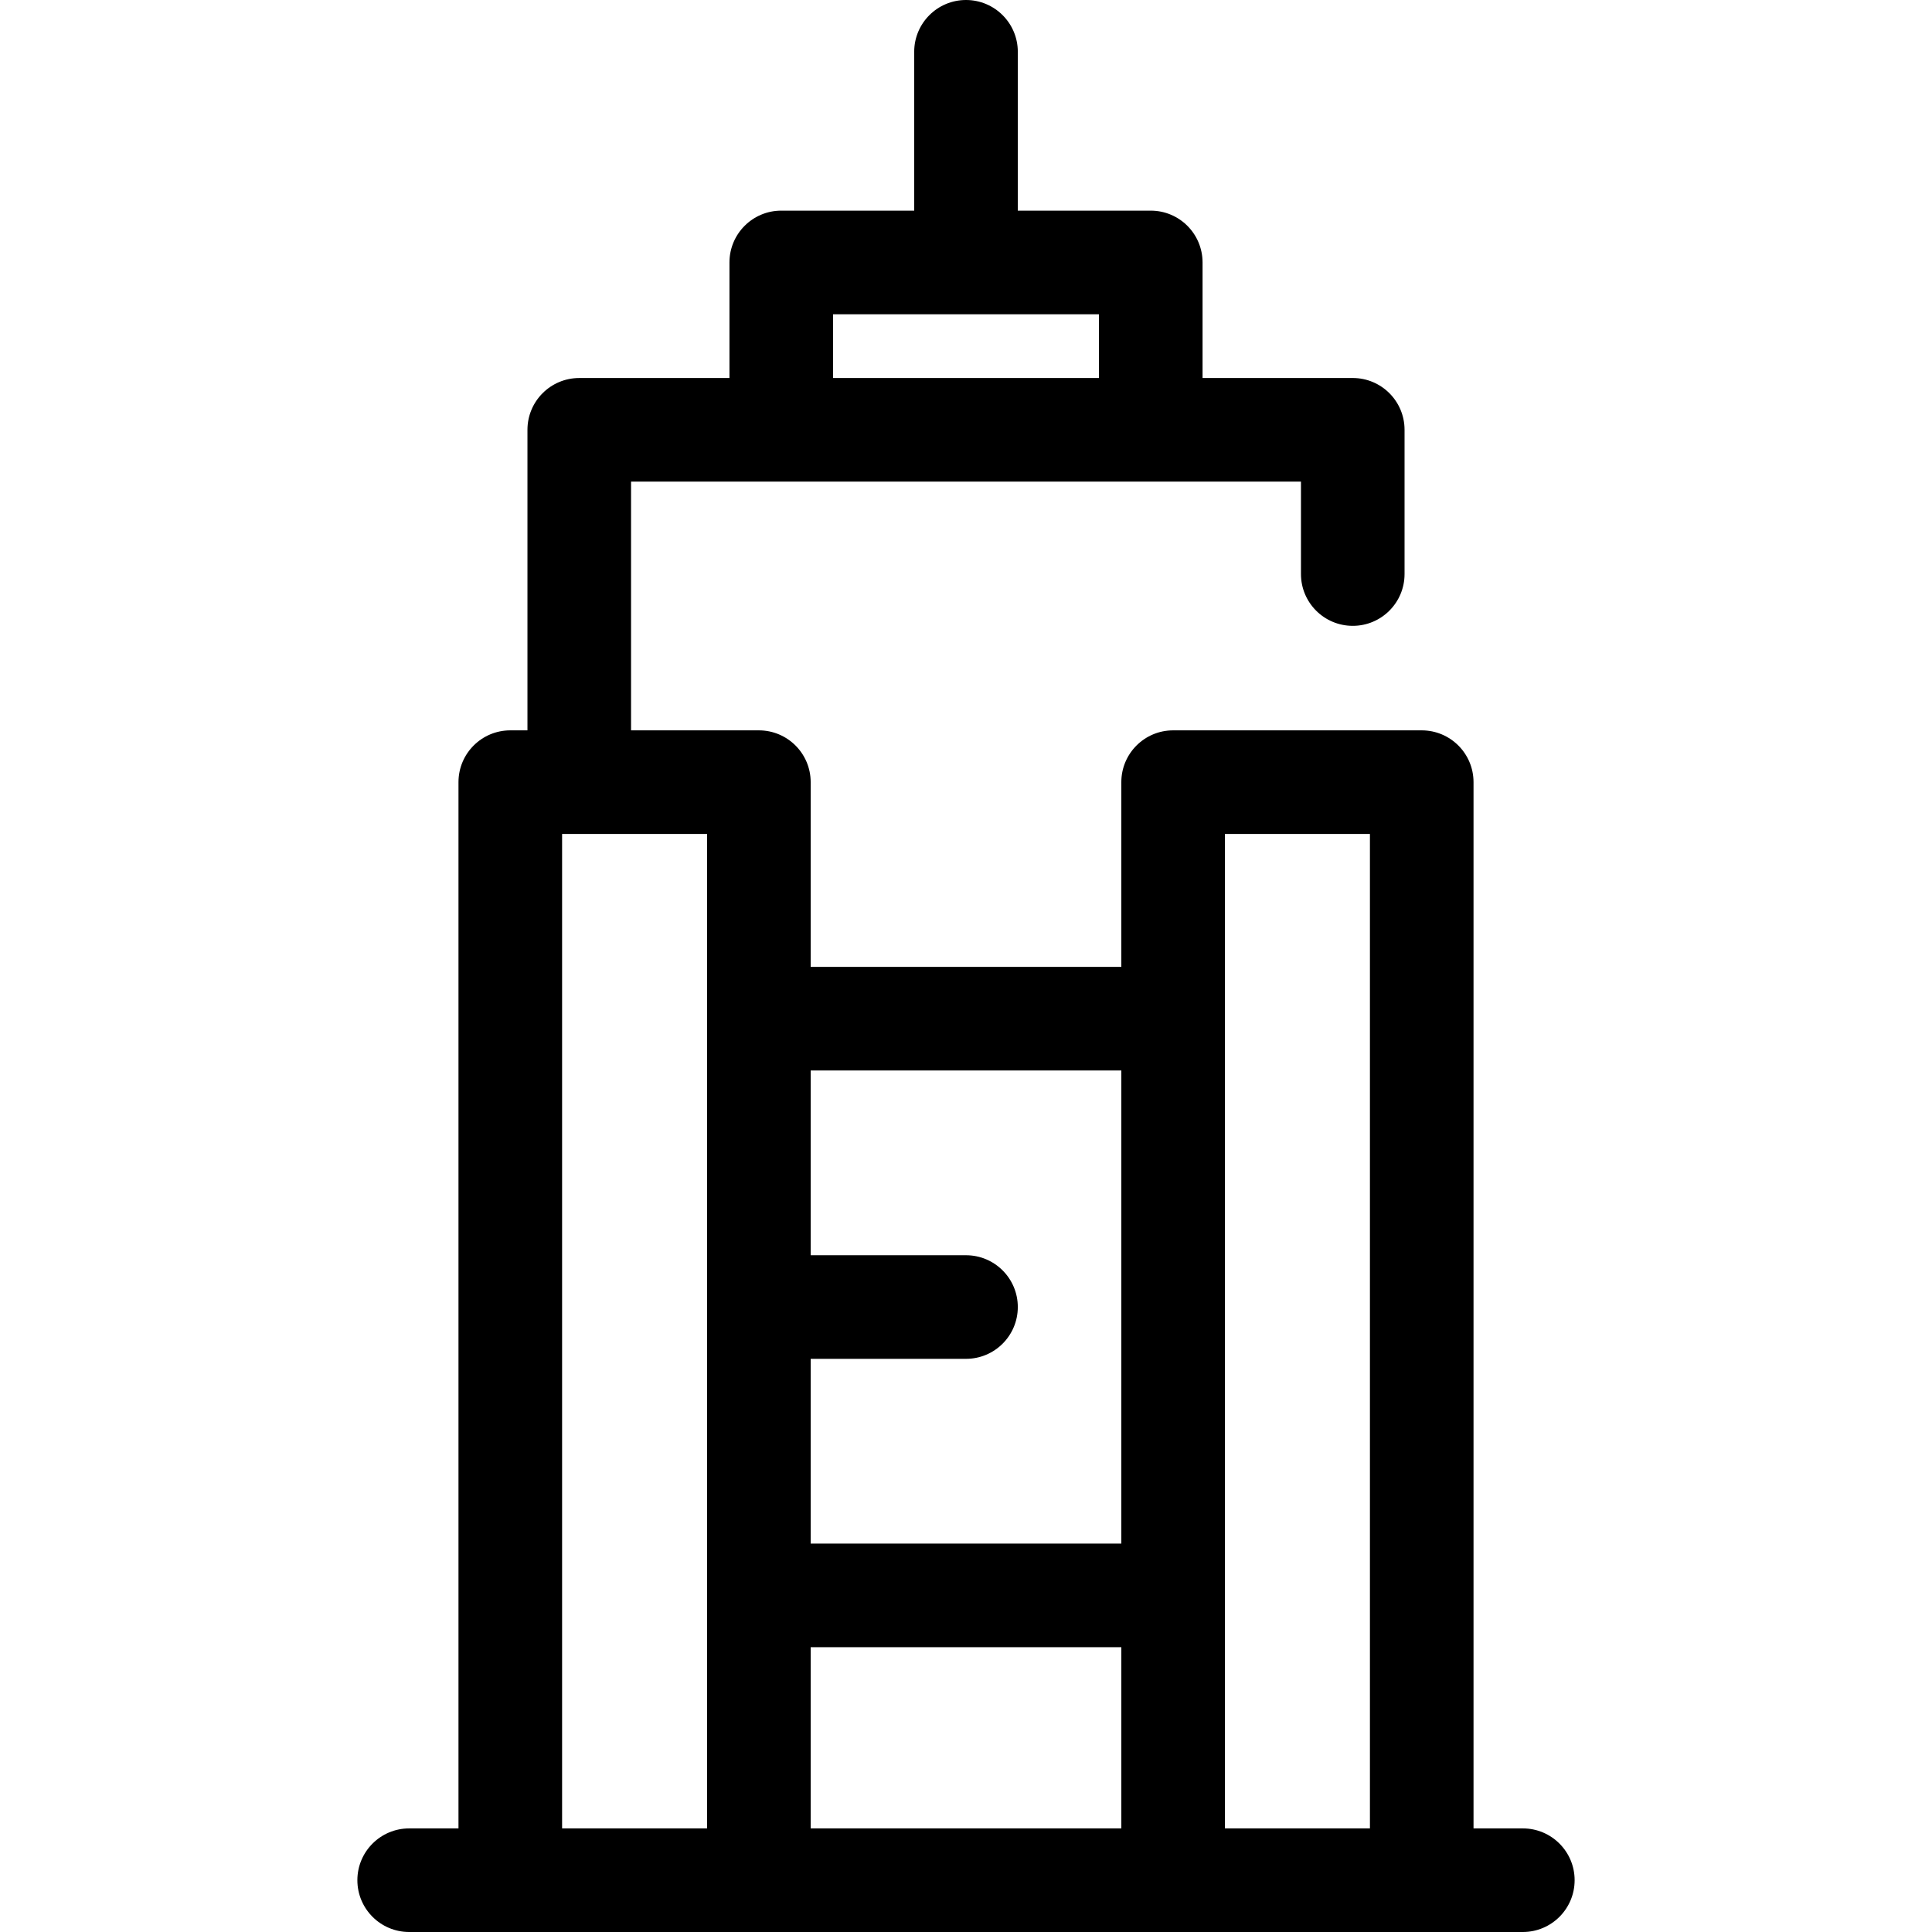 <svg width="200" height="200" viewBox="0 0 200 200" fill="none" xmlns="http://www.w3.org/2000/svg">
<path d="M157.644 189.276H152.539V80.968C152.539 78.007 150.138 75.606 147.177 75.606H121.441C118.48 75.606 116.079 78.007 116.079 80.968V100.093H83.921V80.968C83.921 78.007 81.521 75.606 78.559 75.606H65.326V49.855H80.875H119.125H134.675V59.425C134.675 62.387 137.075 64.787 140.037 64.787C142.998 64.787 145.399 62.387 145.399 59.425V44.493C145.399 41.532 142.998 39.131 140.037 39.131H124.488V27.168C124.488 24.207 122.087 21.806 119.125 21.806H105.363V5.362C105.363 2.401 102.962 0 100 0C97.039 0 94.638 2.401 94.638 5.362V21.806H80.875C77.914 21.806 75.513 24.207 75.513 27.168V39.132H59.964C57.002 39.132 54.602 41.532 54.602 44.494V75.606H52.825C49.863 75.606 47.462 78.007 47.462 80.968V189.276H42.358C39.396 189.276 36.995 191.677 36.995 194.638C36.995 197.599 39.396 200 42.358 200H157.643C160.604 200 163.005 197.599 163.005 194.638C163.005 191.677 160.606 189.276 157.644 189.276ZM86.238 32.531H113.764V39.132H86.238V32.531ZM73.198 189.276H58.188V86.33H73.198V189.276ZM116.079 189.276H83.922V170.515H116.08V189.276H116.079ZM116.079 159.791H83.922V140.666H100.001C102.962 140.666 105.363 138.265 105.363 135.304C105.363 132.343 102.962 129.942 100.001 129.942H83.922V110.817H116.08L116.079 159.791ZM141.815 189.276H126.804V86.33H141.815V189.276Z" fill="currentColor"/>
</svg>
